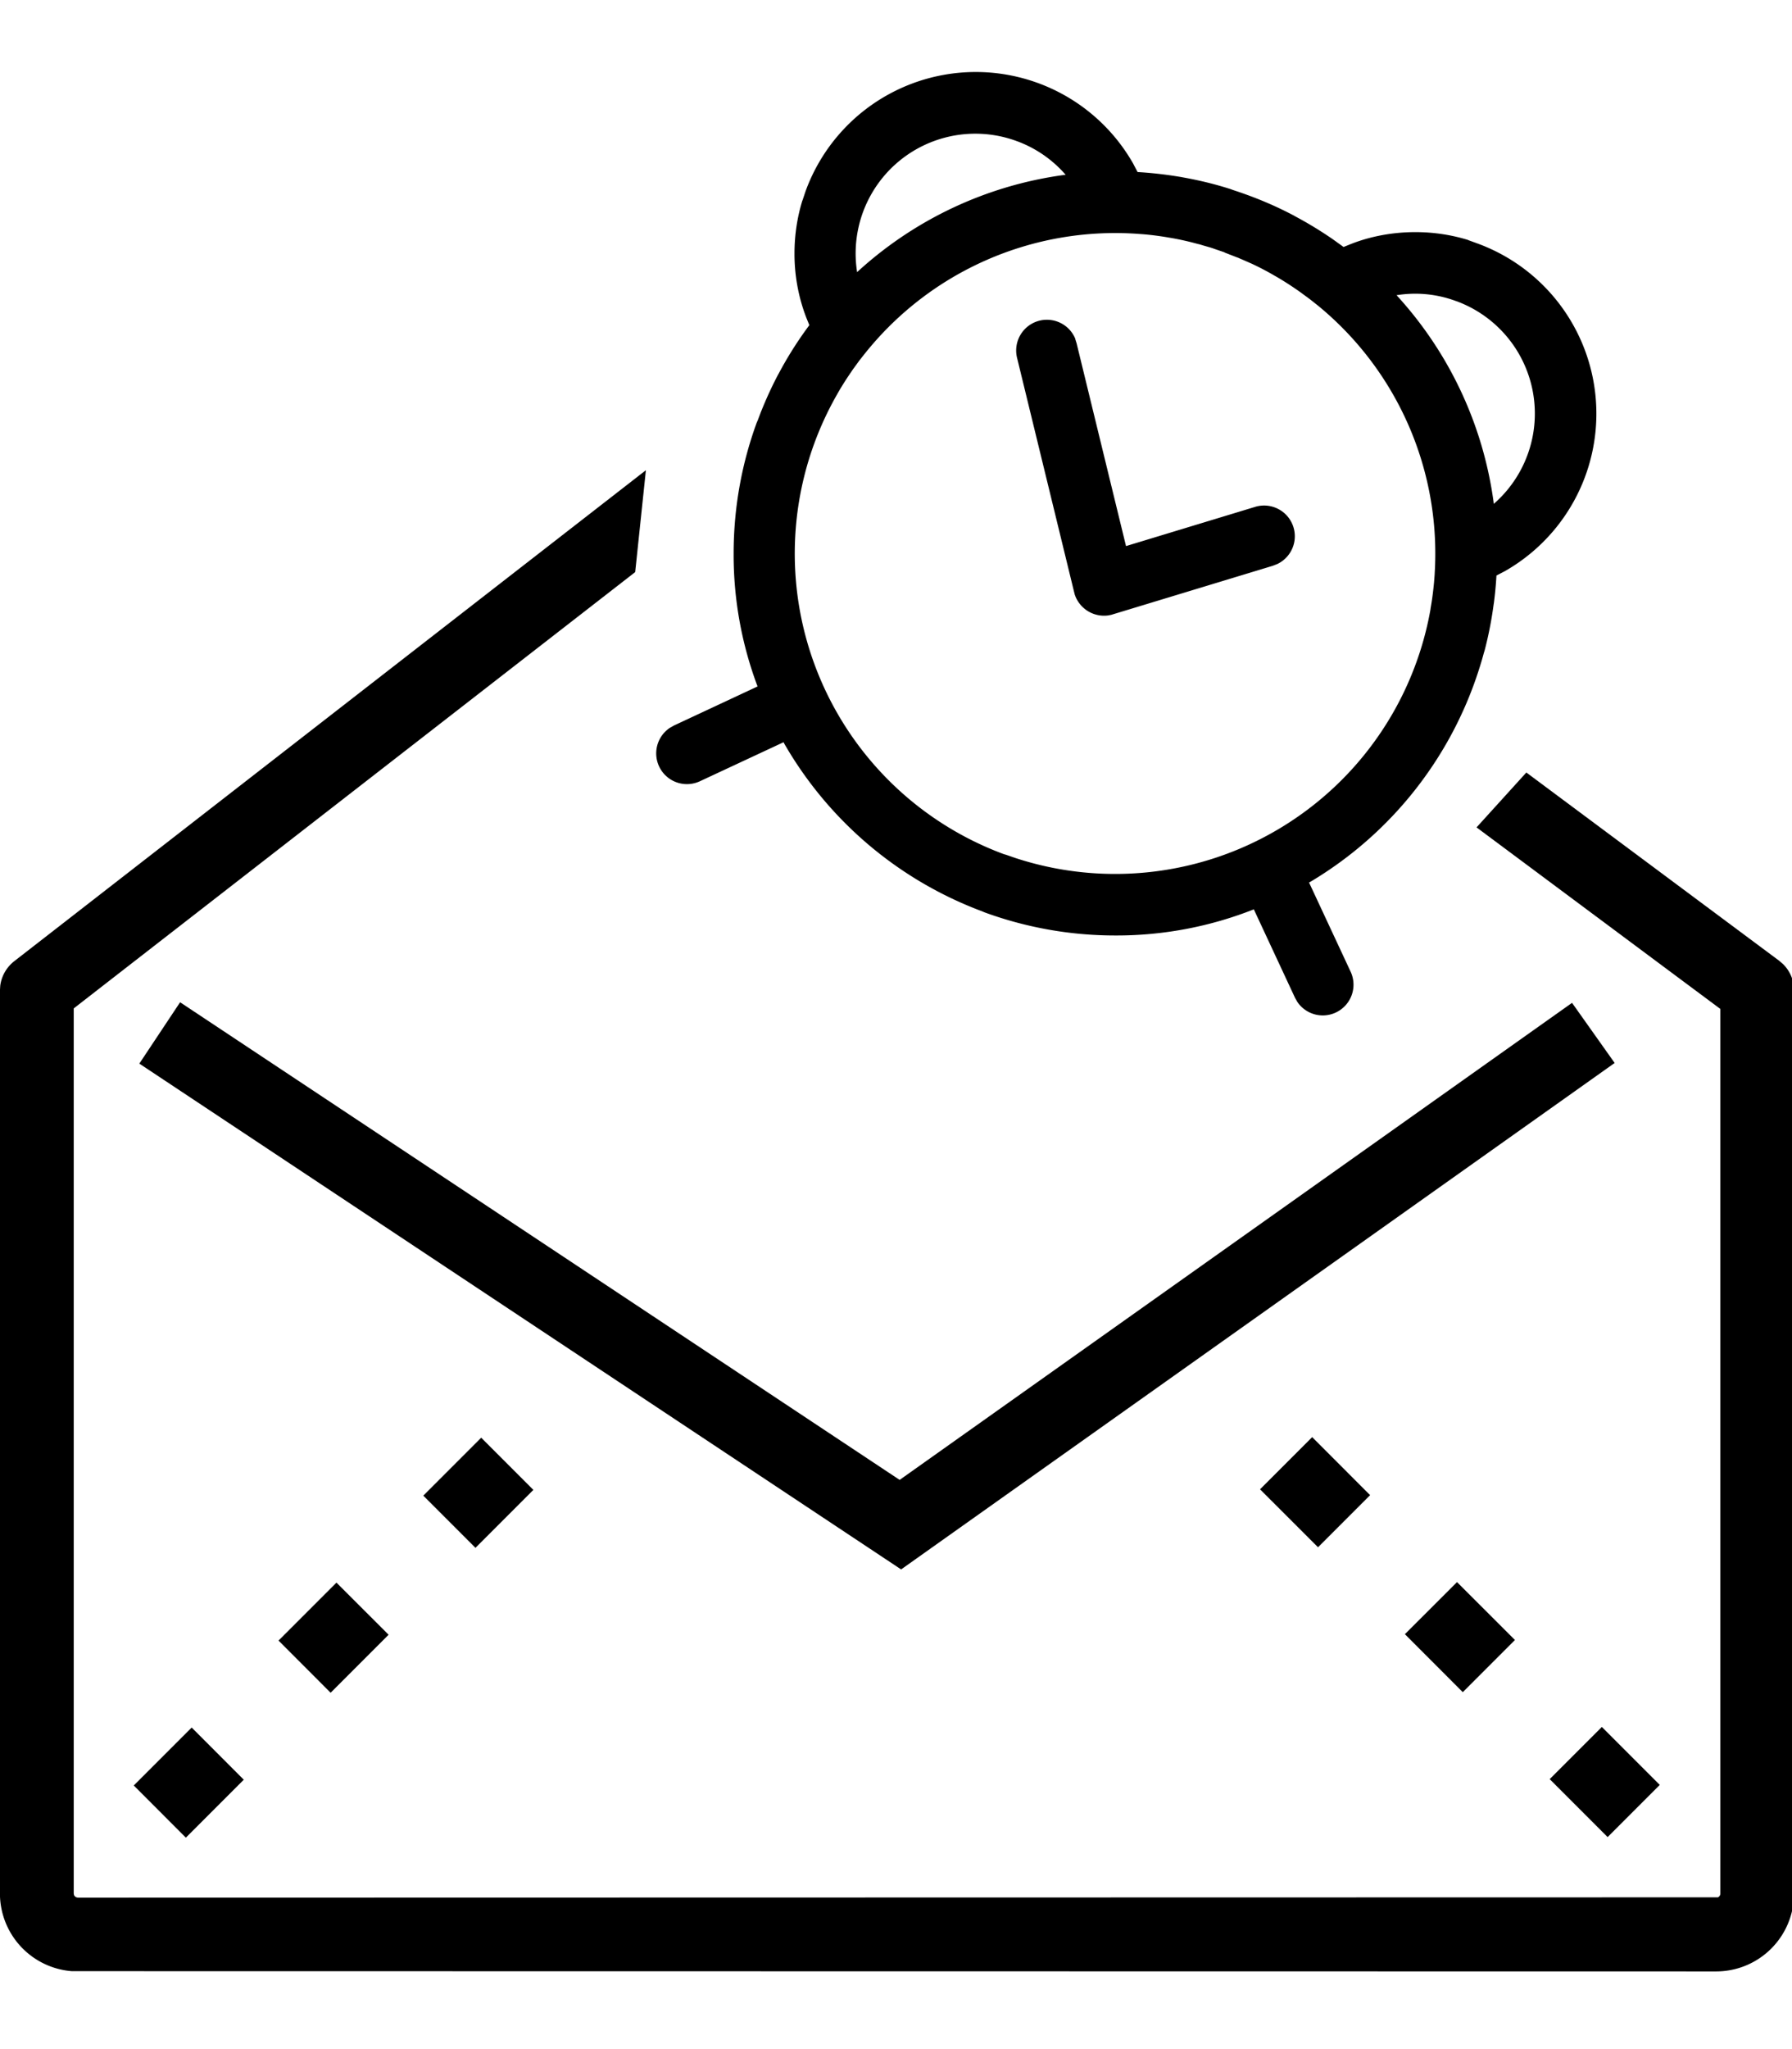 <svg xmlns="http://www.w3.org/2000/svg" viewBox="0 0 28 32"><path d="M10.092 7.345l-.167 1.589-8.773 6.814V29.57l.005.025a.07.07 0 00.034.034l.025.006 25.626-.005a.064.064 0 00.038-.059V15.756l-3.809-2.835.778-.857 3.951 2.94.059.051a.573.573 0 01.173.412v14.104l-.004.095a1.217 1.217 0 01-1.212 1.121l-25.695-.004a1.218 1.218 0 01-1.122-1.212V15.467l.005-.076a.582.582 0 01.217-.379l.001-.001 9.869-7.667z"/><path d="M2.814 15.652l11.243 7.459 10.506-7.45.666.939-11.149 7.909L2.177 16.61zm3.8 7.705l.905-.905.815.815-.905.905-.815-.815zM4.352 25.62l.905-.905.815.814-.906.906-.814-.815zM2.09 27.883l.905-.905.814.815-.905.905-.814-.815zm17.598-4.625l.815-.815.905.906-.814.814-.906-.905zm2.263 2.263l.815-.814.905.904-.815.815-.905-.906zm2.263 2.263l.815-.815.905.905-.815.815-.905-.905z"/><path d="M23.079 3.8a2.83 2.83 0 01.432 5.121l-.014.007-.115.06a5.97 5.97 0 01-.044.459l.003-.031-.006.046a5.887 5.887 0 01-.148.735l.009-.041a5.384 5.384 0 01-.071.248l-.011.034-.009.029a5.972 5.972 0 01-2.624 3.3l-.027.015.652 1.398a.48.48 0 01-.834.468l-.001-.002-.035-.061-.645-1.384a5.834 5.834 0 01-2.163.408 5.941 5.941 0 01-2.082-.375l.041.013a5.983 5.983 0 01-3.129-2.627l-.015-.029-1.306.609a.48.48 0 01-.47-.834l.002-.001.062-.035 1.306-.61a5.834 5.834 0 01-.374-2.076c0-.732.133-1.434.375-2.082l-.013.041.061-.161c.095-.237.185-.429.284-.615l-.016.032c.145-.276.31-.537.492-.781l-.049-.121a2.767 2.767 0 01-.183-1c0-.292.044-.573.127-.838l-.005.02.05-.15a2.83 2.83 0 015.121-.432l.007.014.061.116c.145.008.286.022.427.04l.046.006c.072.01.143.021.214.033l.015.003c.292.052.543.116.787.196l-.041-.011-.216-.064.182.053.034.011.026.008c.375.121.694.258.997.42l-.033-.016c.216.113.422.239.619.375l.005.004.01.007.146.105.122-.049c.297-.116.64-.183 1-.183.292 0 .573.044.838.127l-.02-.005zm-3.942.142l-.196-.067c.026.007.017.004.007.001l-.036-.01.029.009a2.33 2.33 0 00-.164-.05l-.036-.009.171.05a2.447 2.447 0 00-.164-.049l-.035-.008.028.008a4.427 4.427 0 00-.436-.1l-.03-.005.053.01a4.602 4.602 0 00-.477-.065l-.018-.001.066.006a4.861 4.861 0 00-.161-.013l-.015-.001.109.008a5.004 5.004 0 00-4.369 1.93l-.009.011.113-.142a5.173 5.173 0 00-.143.181l.029-.039c-.031.04-.069.091-.107.144l-.01.015.088-.12a4.52 4.52 0 00-.111.152l-.011.016.034-.047a4.74 4.74 0 00-.253.395l-.013.024.031-.054a5.005 5.005 0 002.576 7.214l.035.011v-.001l.15.052a5.004 5.004 0 006.488-3.874l.004-.03-.01.053c.027-.136.05-.305.065-.477l.001-.018-.005.066c.005-.059.01-.117.013-.175l-.008.109a5.005 5.005 0 00-1.932-4.371l-.012-.009.145.115a4.207 4.207 0 00-.169-.133l-.013-.009.036.027a6.611 6.611 0 00-.141-.105l-.015-.01.12.088a5.845 5.845 0 00-.152-.111l-.016-.011.048.034a4.74 4.74 0 00-.395-.253l-.024-.013.054.031a4.372 4.372 0 00-.397-.209l-.031-.013.026.012a2.954 2.954 0 00-.156-.071l-.033-.012.163.072a2.8 2.8 0 00-.158-.071l-.033-.012-.193-.075zm-2.336 1.353l.021.067.772 3.166 2.013-.611a.48.48 0 01.349.892l-.003.001-.067.026-2.511.762a.03.03 0 00-.009.003l-.003.001-.022.003-.021.005a.081.081 0 00-.009.002h-.003l.055-.01a.482.482 0 01-.498-.18l-.001-.001a.5.5 0 01-.058-.101l-.001-.003-.009-.023-.005-.016-.001-.003-.001-.009-.005-.016-.892-3.66a.48.48 0 01.91-.298l.001.003zm-.921-3.094a1.87 1.87 0 00-2.486 2.059l-.001-.011a5.966 5.966 0 013.227-1.516l.031-.003a1.854 1.854 0 00-.757-.524l-.013-.004zm6.871 2.501a1.821 1.821 0 00-.94-.09l.011-.001a5.965 5.965 0 011.515 3.227l.003.031a1.87 1.87 0 00-.576-3.163l-.013-.004z"/></svg>